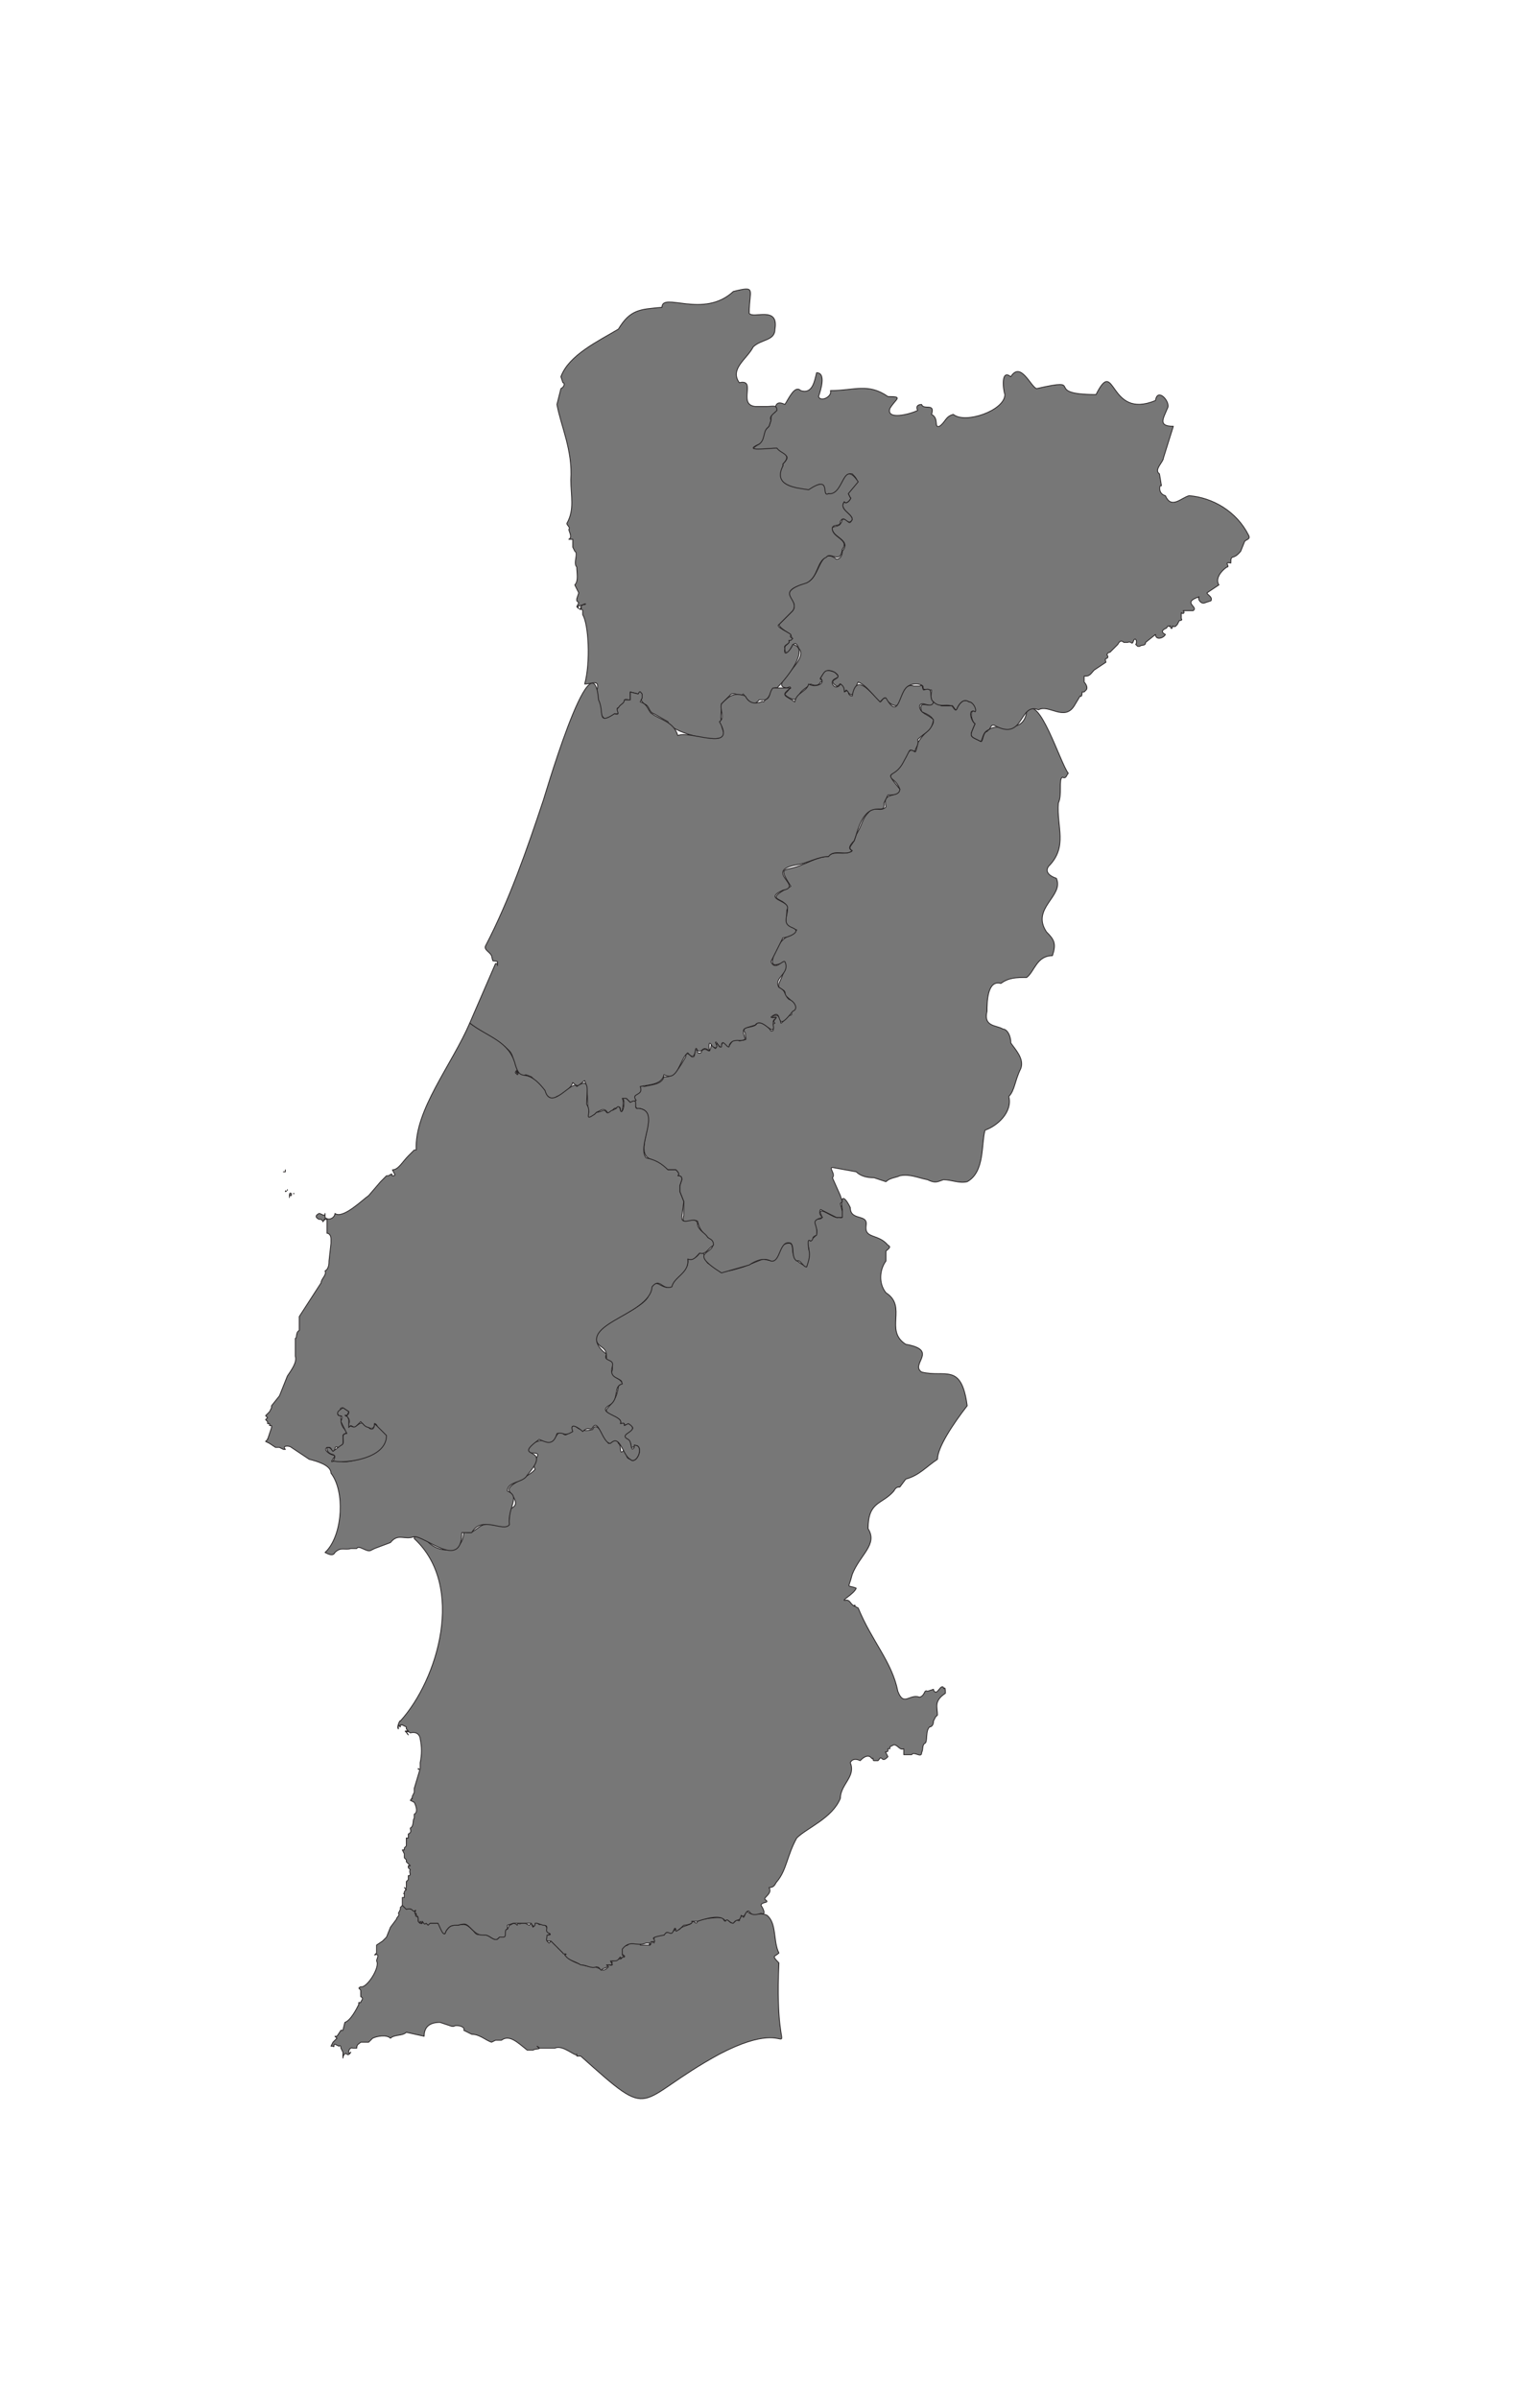 <?xml version="1.0" encoding="UTF-8"?>
<!-- Generated by Pixelmator Pro 3.6.10 -->
<svg width="777" height="1210" viewBox="0 0 777 1210" xmlns="http://www.w3.org/2000/svg">
    <g id="Landen">
        <g id="PORTUGAL">
            <path id="PT-08" fill="#777777" stroke="#231f20" stroke-width="0.4" stroke-linejoin="round" d="M 393 990 C 389 986 391 987 393 985 C 390 979 392 970 387 966 C 383 964 380 967 377 964 C 376 963 376 967 375 967 C 374 965 374 967 373 968 C 374 970 370 967 371 969 C 369 971 368 969 367 968 C 366 968 366 970 365 968 C 366 966 352 968 352 969 C 351 971 351 969 349 969 C 350 971 344 971 343 973 C 340 974 341 974 341 972 C 340 976 336 973 335 976 C 332 976 329 976 330 980 C 329 978 329 980 328 981 L 323 981 C 324 979 319 981 317 980 C 318 982 312 981 314 983 C 312 986 316 986 315 987 C 314 986 314 988 313 988 L 312 988 C 311 989 307 989 309 990 C 308 990 309 992 308 991 L 306 991 L 307 992 C 304 995 304 993 300 992 C 296 992 289 990 286 987 L 285 986 L 286 986 L 283 984 C 283 983 281 983 281 981 C 279 981 280 980 278 979 L 277 980 L 276 979 C 276 977 276 976 278 975 C 274 973 278 972 273 970 C 272 972 271 969 270 969 L 269 972 C 268 971 269 969 267 971 L 265 970 L 263 970 C 262 971 261 969 261 971 C 259 969 258 971 257 971 L 256 973 L 255 973 C 255 975 255 978 252 976 L 252 977 L 251 978 C 249 979 247 976 245 976 C 242 975 241 977 239 974 C 236 971 235 970 231 971 C 228 971 227 971 225 974 C 224 978 223 972 221 970 L 214 970 L 213 969 L 213 970 C 212 971 212 968 212 970 L 211 969 L 211 967 C 208 966 211 965 210 965 C 208 966 211 963 209 964 L 208 963 L 204 962 C 203 961 204 960 202 962 L 202 963 L 201 965 C 202 966 200 967 200 968 L 197 972 L 195 977 L 193 979 L 190 981 L 190 985 L 189 986 C 192 985 190 988 190 989 C 192 992 185 1003 182 1002 C 180 1003 182 1003 182 1004 L 182 1007 C 184 1008 182 1009 182 1010 L 181 1010 L 181 1011 C 180 1013 177 1019 174 1020 L 173 1024 L 172 1024 L 170 1027 L 169 1027 L 170 1028 L 168 1030 L 167 1032 L 168 1032 C 169 1033 168 1031 169 1031 L 171 1032 C 172 1031 172 1033 172 1033 L 173 1035 L 173 1038 C 173 1037 174 1035 175 1036 C 176 1037 177 1035 177 1035 C 175 1037 176 1032 178 1033 L 180 1033 C 180 1031 181 1031 182 1030 L 186 1030 L 188 1028 C 190 1027 195 1026 197 1028 C 199 1026 203 1027 205 1025 L 214 1027 C 214 1023 216 1020 222 1020 L 228 1022 L 229 1022 C 230 1021 235 1022 234 1024 L 238 1026 C 242 1026 245 1029 248 1030 L 250 1029 L 253 1029 C 257 1026 261 1030 266 1034 L 269 1034 C 270 1033 274 1034 271 1032 L 272 1033 L 280 1033 C 284 1031 291 1038 291 1036 L 291 1037 L 293 1037 C 331 1071 319 1060 363 1036 C 409 1012 390 1055 393 990 Z"/>
            <path id="PT-07" fill="#777777" stroke="#231f20" stroke-width="0.4" stroke-linejoin="round" d="M 488 709 C 485 687 477 695 465 692 C 459 688 474 681 457 678 C 446 671 458 659 447 652 C 443 647 444 640 447 636 L 447 631 C 448 630 450 629 448 628 C 443 622 436 625 437 618 C 438 612 429 616 429 609 C 425 601 424 605 425 610 L 425 611 C 425 611 423 611 424 612 C 425 615 425 614 423 614 C 421 615 413 608 414 612 C 417 618 408 611 412 620 C 413 624 409 625 407 626 C 409 630 408 635 407 638 C 408 640 401 636 401 634 C 399 632 401 627 398 627 C 394 627 392 632 391 635 C 391 637 386 635 385 635 L 375 639 C 365 642 365 642 357 637 C 355 634 356 631 353 632 C 351 635 349 635 347 635 C 348 641 341 643 339 648 C 334 653 330 640 327 654 C 323 662 292 670 303 679 C 306 681 306 682 306 686 C 309 687 309 687 309 691 C 306 696 318 695 312 699 C 311 711 301 710 309 714 C 311 715 314 716 313 718 L 315 718 C 315 720 317 717 318 719 C 322 721 315 722 315 725 C 321 728 316 732 321 729 C 325 730 321 739 318 736 C 314 735 318 730 315 731 C 312 735 314 729 312 728 C 311 724 309 728 307 728 C 305 725 301 716 299 721 C 298 721 294 723 290 719 C 288 718 287 726 284 723 C 282 719 280 728 277 727 C 273 725 264 729 266 733 C 277 732 267 736 270 741 C 267 745 255 749 257 752 C 257 753 264 759 257 761 C 257 771 257 770 248 769 C 241 767 239 776 234 772 C 234 786 218 783 214 775 C 212 776 209 773 209 776 C 235 800 221 847 202 868 C 202 867 200 871 201 872 L 201 870 L 202 871 L 202 870 L 203 870 L 205 871 L 205 872 L 206 873 C 203 873 205 873 206 875 C 204 873 206 873 207 874 C 211 873 212 876 212 877 C 212.867 880.953 212.867 885.047 212 889 C 212 889 212 890 212 889 L 212 892 L 209 902 L 209 904 L 208 906 L 208 907 C 207 907 208 907 208 907 L 207 908 L 209 909 C 210 911 211 914 209 915 L 209 917 C 208 918 209 921 207 922 C 207 923 208 924 206 925 L 206 927 L 205 927 L 205 931 L 204 932 C 204 932 204 933 204 932 L 204 933 L 203 933 L 204 935 L 204 937 L 205 938 L 205 939 L 207 941 L 206 941 L 206 942 L 207 943 C 206 944 208 946 206 946 C 206 946 207 946 206 946 L 206 948 L 205 949 L 205 951 C 205 952 205 953 204 952 L 205 953 C 205 953 204 953 205 953 L 204 954 L 204 955 C 204 955 203 955 204 955 L 204 957 L 203 957 L 203 961 L 205 963 C 208 962 208 964 209 964 C 211 962 208 966 210 965 L 210 966 C 212 967 210 969 212 970 L 212 969 L 213 970 L 213 969 C 214 970 214 971 215 970 L 216 971 L 217 970 L 219 970 C 219 971 219 971 219 970 L 221 970 C 222 972 224 978 225 974 C 227 971 228 971 231 971 C 235 970 235 970 238 973 C 241 976 242 976 245 976 C 247 976 249 979 251 978 L 252 977 L 254 977 C 256 977 254 973 256 973 L 256 971 L 259 970 L 268 970 C 269 972 270 972 270 970 L 271 970 L 274 971 C 278 971 274 974 277 975 C 279 976 276 976 276 976 C 276 978 275 979 277 979 L 278 979 L 282 983 L 284 985 C 284 986 287 985 285 986 C 287 989 290 989 293 991 C 296 991 298 993 301 992 C 303 992 303 995 304 993 C 304 993 308 992 306 991 L 309 991 L 308 989 L 310 989 C 312 989 312 988 313 987 C 313 989 313 987 315 987 L 314 986 L 314 983 C 318 978 321 982 326 980 L 328 980 C 327 981 328 982 328 980 C 329 978 331 981 330 978 C 328 977 335 976 335 976 C 336 975 336 974 338 975 C 340 976 340 971 341 973 C 340 976 345 971 345 971 C 347 971 350 970 349 969 L 352 969 C 355 968 364 965 366 969 C 367 967 368 970 370 970 C 372 967 373 970 374 966 C 376 968 376 963 378 964 C 379 966 381 966 384 965 C 386 966 386 964 384 961 C 384 959 389 960 386 958 C 385 957 390 955 388 952 C 391 952 391 950 392 949 C 397 943 397 936 402 927 C 407 922 420 917 424 907 C 424 900 432 896 429 889 C 430 887 432 887 434 888 C 435 887 437 885 439 886 L 440 887 C 441 886 440 888 441 888 L 443 888 C 444 887 444 886 445 887 C 446 888 447 887 448 886 L 447 884 C 446 883 448 884 448 883 L 448 882 L 449 882 L 449 881 L 451 880 C 453 880 454 883 456 882 L 456 885 L 460 885 C 461 883 465 887 465 884 C 466 882 465 880 467 879 C 468 877 467 873 469 871 C 470 871 471 870 471 868 L 472 866 L 473 865 C 473 861 471 858 477 854 C 477 849 476 853 476 851 C 475 850 474 852 473 853 C 472 854 471 853 471 852 L 468 853 C 466 852 467 855 464 856 C 459 854 456 861 453 853 C 450 838 440 828 433 811 L 431 810 C 431 809 432 810 431 810 C 429 809 429 807 427 807 C 423 808 431 804 432 801 C 427 799 428 802 430 794 C 434 784 443 779 438 771 C 438 757 445 759 451 752 C 452 750 453 750 454 750 L 457 746 C 464 744 467 740 473 736 C 473 730 481 718 488 709 Z M 211 892 C 211 893 212 892 211 892 Z"/>
            <path id="PT-06" fill="#777777" stroke="#231f20" stroke-width="0.4" stroke-linejoin="round" d="M 539 390 C 535 385 524 349 518 359 C 516 372 502 363 498 369 C 496 369 496 374 495 374 C 489 371 489 372 492 365 C 490 364 488 357 492 359 C 494 358 491 354 489 354 C 486 352 484 355 483 357 C 482 360 481 356 480 356 L 475 356 L 471 354 C 469 358 463 352 465 359 C 478 364 466 368 463 375 C 461 386 462 370 454 386 C 445 395 451 390 454 398 C 452 403 445 399 447 407 C 444 410 441 406 438 410 C 435 413 435 416 432 421 L 431 424 L 429 427 C 428 429 432 429 428 430 C 425 431 420 429 418 432 C 413 432 408 435 405 436 C 396 440 392 436 399 447 C 382 456 400 451 397 461 C 396 465 396 468 402 469 C 398 474 396 470 391 480 C 385 496 403 475 393 496 C 392 500 397 498 396 502 C 399 504 404 509 399 510 C 396 510 401 511 399 512 C 397 512 395 516 394 516 C 393 508 387 515 391 513 C 393 513 389 515 391 516 C 388 517 392 520 389 520 C 388 518 384 515 382 516 C 381 519 373 517 376 521 C 376 525 378 524 373 525 C 369 522 368 530 367 527 C 365 523 364 528 363 528 C 360 522 363 534 359 526 C 358 534 357 527 354 530 C 354 532 351 531 352 530 C 349 527 352 534 349 533 C 348 532 346 530 346 533 C 343 538 340 544 335 543 C 334 547 329 547 325 548 C 320 546 325 551 322 551 C 319 551 320 560 322 559 C 334 560 320 579 327 584 L 337 590 L 341 590 C 342 591 343 592 342 593 C 344 593 344 594 344 595 L 343 598 L 343 601 L 345 606 L 345 613 C 343 619 350 614 352 616 C 353 621 356 623 359 626 C 363 633 345 630 364 642 L 378 638 C 381 636 385 634 389 636 C 394 637 393 625 399 627 C 401 629 399 634 402 636 C 404 635 405 639 407 639 C 408 636 409 633 408 630 C 408 629 407 624 409 626 C 411 625 409 624 412 623 C 413 617 408 616 415 614 C 414 613 413 612 414 610 L 422 614 L 425 614 L 425 611 L 424 607 L 425 606 L 424 603 L 420 594 C 422 592 417 588 421 589 L 432 591 C 434 593 437 594 441 594 L 447 596 C 449 594 452 594 454 593 C 459 592 463 594 468 595 C 472 597 473 596 476 595 C 480 595 484 597 488 596 C 497 591 495 577 497 570 C 503 568 511 561 509 553 C 512 550 512 545 515 539 C 517 534 512 529 510 526 C 510 522 508 519 506 519 C 503 517 496 518 498 510 C 498 506 498 494 505 496 C 509 493 513 493 518 493 C 522 490 523 482 531 482 C 533 476 532 474 528 470 C 520 458 537 452 533 443 C 530 442 527 440 529 437 C 539 427 533 417 534 405 C 536 401 534 393 536 392 C 538 393 538 391 539 390 Z"/>
            <path id="PT-05" fill="#777777" stroke="#231f20" stroke-width="0.4" stroke-linejoin="round" d="M 630 270 C 624 258 612 251 600 250 C 596 251 591 257 588 250 C 584 249 585 244 586 245 L 585 239 C 582 237 587 233 587 231 L 592 215 C 584 215 587 211 589 206 C 591 203 584 195 583 202 C 559 212 563 179 553 199 C 525 199 549 190 523 196 C 520 195 515 182 510 190 C 505 186 506 196 507 199 C 507 207 487 214 481 209 C 477 210 477 213 474 215 C 471 216 474 211 470 209 C 472 203 466 207 465 204 C 463 204 462 205 463 207 C 459 209 447 212 449 206 C 452 201 456 200 448 200 C 438 193 431 197 419 197 C 420 200 414 203 413 200 C 414 197 417 188 412 188 C 411 192 410 199 404 197 C 401 194 398 201 396 204 C 392 202 391 204 391 208 C 389 208 389 211 389 212 L 388 215 L 386 217 C 385 219 385 222 383 224 C 374 229 390 225 392 227 C 395 230 400 229 395 234 L 395 235 C 389 245 402 246 409 248 C 417 238 415 252 418 249 C 425 251 424 238 430 239 C 435 244 431 243 428 249 L 429 251 C 430 251 427 255 426 253 C 423 257 430 259 430 262 C 428 266 428 261 425 262 C 424 266 422 265 420 266 C 419 271 430 272 425 278 C 425 280 424 282 422 282 C 413 275 414 293 406 294 C 390 300 404 302 400 308 L 393 315 C 394 318 401 320 399 322 L 398 323 C 399 325 395 325 396 328 C 398 334 400 319 403 327 C 409 333 387 346 397 347 C 401 345 397 349 396 350 C 396 351 402 355 403 351 C 404 348 407 347 409 345 C 411 346 413 346 414 344 C 417 343 413 343 414 342 C 416 339 417 337 421 339 C 427 343 416 342 422 346 L 423 346 C 425 342 425 351 427 348 C 431 354 431 347 433 344 C 438 346 441 352 444 354 C 446 352 447 351 447 353 C 458 363 451 344 463 345 C 469 346 462 348 470 348 C 470 350 469 353 471 354 C 474 357 477 355 480 356 C 481 355 482 360 483 357 C 484 355 486 352 489 354 C 491 354 493 358 492 359 C 489 357 490 364 492 365 C 489 372 489 371 495 374 C 496 372 496 369 499 368 C 500 367 500 365 502 366 C 517 374 514 354 524 358 C 529 355 537 364 542 356 L 545 351 C 546 352 546 349 546 349 L 547 349 L 548 348 C 549 347 548 345 547 344 L 547 341 L 548 341 C 550 341 551 339 552 338 L 558 334 C 557 331 559 333 559 331 C 558 330 559 329 560 329 L 562 327 L 564 325 C 565 323 566 323 567 324 L 569 324 C 571 323 571 326 572 323 C 573 321 574 324 573 325 L 574 326 L 575 326 C 576 325 578 326 578 324 L 583 320 C 583 323 587 322 588 320 C 586 319 586 318 588 317 C 589 317 589 315 590 316 C 591 315 590 316 591 317 C 592 317 591 315 592 316 L 593 316 L 594 315 L 595 313 C 595 313 597 313 596 312 L 596 309 C 597 310 598 309 597 308 L 602 308 C 605 306 596 304 605 301 C 604 302 606 305 608 304 L 611 303 C 612 301 609 300 609 299 L 615 295 C 613 292 616 288 619 286 C 621 286 617 283 621 284 C 621 279 622 283 626 278 L 628 273 C 629 272 631 272 630 270 Z"/>
            <path id="PT-04" fill="#777777" stroke="#231f20" stroke-width="0.4" stroke-linejoin="round" d="M 433 243 C 425 231 426 250 418 249 C 414 251 420 239 408 247 C 401 246 390 245 395 235 L 395 234 C 400 229 394 229 392 226 C 388 226 374 228 383 224 C 386 222 385 218 387 216 L 388 215 L 389 212 C 388 210 390 209 392 207 C 392 204 390 205 387 205 L 381 205 C 372 204 382 191 373 193 C 368 186 377 181 380 175 C 384 171 391 172 391 166 C 393 154 380 161 378 158 C 378 146 382 144 370 147 C 355 161 334 147 334 155 C 323 156 318 156 312 166 C 302 172 287 179 283 190 L 284 193 C 285 193 285 195 283 196 L 281 204 C 283 215 289 227 288 242 C 288 250 290 257 286 264 C 286 265 288 266 287 267 C 287 268 289 271 287 272 L 289 272 L 289 276 L 290 278 C 292 279 289 284 291 286 C 291 289 292 293 290 295 L 292 299 L 291 302 L 291 303 L 292 304 L 291 306 L 292 307 C 291 305 292 306 294 305 C 296 304 296 305 294 305 L 293 306 L 293 307 C 293 307 294 306 293 307 C 293 308 292 307 293 307 C 291 307 294 307 294 308 L 294 310 C 297 315 298 334 295 345 C 299 345 303 342 301 349 C 303 355 302 368 310 360 L 311 360 C 314 360 310 357 312 357 L 315 354 C 315 352 316 353 318 353 L 318 349 L 322 350 L 323 349 L 324 352 C 323 353 324 354 325 355 C 328 356 327 359 330 360 L 337 364 C 338 370 369 377 365 369 C 363 364 364 360 364 355 L 368 351 C 370 348 373 352 375 350 C 377 353 380 357 383 353 L 386 353 C 389 352 389 346 392 347 C 397 342 409 327 400 325 C 399 328 395 332 396 327 C 395 325 399 325 398 323 L 399 323 L 400 322 C 398 321 399 321 399 320 C 398 319 391 316 393 315 L 400 308 C 404 302 390 299 407 294 C 413 291 412 283 417 281 C 419 278 424 285 425 277 C 429 272 419 271 420 266 C 421 264 424 266 424 263 C 426 259 428 266 430 262 C 430 259 423 257 426 253 C 427 255 430 251 429 251 L 428 249 L 433 243 Z"/>
            <path id="PT-03" fill="#777777" stroke="#231f20" stroke-width="0.4" stroke-linejoin="round" d="M 261 541 C 260 539 261 542 260 542 C 261 543 262 542 261 541 Z M 471 354 C 468 352 472 346 466 348 C 465 347 466 345 464 346 L 461 346 C 453 343 455 366 447 352 C 445 352 445 354 444 354 C 439 349 432 339 430 351 C 427 351 429 347 426 349 C 426 348 426 346 424 345 C 423 347 421 347 420 345 C 419 341 426 343 421 339 C 416 337 416 339 414 342 C 417 345 411 347 408 345 C 407 349 402 349 401 354 C 397 351 393 351 399 347 L 390 347 C 388 349 389 352 386 353 C 385 355 385 353 384 354 C 381 355 378 355 376 351 C 370 349 368 351 364 355 C 363 358 366 362 363 364 C 372 380 348 368 342 371 C 340 364 333 363 329 360 C 327 359 327 355 323 354 L 324 352 L 324 350 C 323 349 323 348 322 350 L 318 349 L 318 353 L 315 353 C 315 355 313 355 312 357 C 310 358 314 361 310 360 C 301 366 305 359 302 353 C 299 317 273 408 274 404 C 266 428 257 454 245 477 C 244 479 247 480 248 482 C 249 486 248 484 251 485 L 251 487 L 251 486 L 250 486 L 237 516 C 243 521 251 524 257 530 C 260 533 259 541 264 543 C 265 541 267 543 268 543 L 273 548 C 275 551 277 556 281 553 C 284 552 288 549 289 546 C 292 549 292 547 295 545 C 297 550 296 556 297 561 C 295 565 298 564 300 562 L 301 561 L 303 560 C 305 559 306 560 307 562 L 310 559 C 312 559 313 557 313 560 C 314 563 315 555 314 554 L 316 554 L 318 556 L 321 555 C 318 551 325 553 323 548 C 328 547 334 547 335 542 C 342 546 343 534 347 531 C 352 537 350 525 352 530 C 355 531 354 527 358 530 C 358 530 357 524 359 527 C 360 529 363 529 361 526 C 361 524 363 529 364 528 C 364 522 368 531 368 527 C 370 523 374 526 376 524 C 374 518 375 519 381 517 C 384 513 389 521 390 519 C 391 519 389 515 391 514 C 393 512 390 514 389 513 C 396 507 390 523 400 510 C 403 509 401 505 398 504 C 395 501 397 500 393 498 C 390 493 399 491 396 485 C 395 484 391 490 389 485 L 395 473 C 397 473 405 470 400 468 C 395 466 397 464 397 459 C 400 454 384 454 395 449 C 406 447 384 439 403 436 C 408 435 413 432 418 432 C 421 428 427 432 430 429 C 427 428 430 425 431 424 L 432 421 C 438 400 447 413 446 405 L 448 401 C 450 401 454 401 454 398 C 445 387 451 394 456 384 C 460 377 458 378 462 379 C 461 378 464 376 463 373 C 467 369 470 369 471 363 C 468 360 464 360 464 356 C 465 353 470 358 471 354 Z"/>
            <path id="PT-02" fill="#777777" stroke="#231f20" stroke-width="0.4" stroke-linejoin="round" d="M 144 591 L 144 590 L 144 591 Z M 143 591 L 144 591 L 143 591 Z M 145 600 C 145 601 145 600 145 600 Z M 146 603 L 146 604 L 146 603 L 147 603 L 147 602 C 146 601 146 603 146 603 Z M 148 602 C 149 602 148 602 148 602 Z M 144 601 C 145 601 144 600 144 601 Z M 360 628 C 360 625 358 625 357 624 C 356 622 353 621 352 618 C 352 612 344 619 344 614 L 345 606 L 343 601 L 343 598 L 344 595 C 344 594 344 593 342 593 C 343 592 342 591 341 590 L 337 590 C 334 587 331 585 326 584 C 321 578 334 560 322 559 C 319 560 323 553 318 556 L 316 554 L 314 554 C 316 555 314 563 313 560 C 313 559 312 557 311 559 L 309 560 C 308 560 307 562 306 561 C 305 559 303 561 301 561 L 300 562 C 294 566 299 561 296 557 C 296 550 298 543 291 548 C 289 544 278 561 275 550 C 265 537 263 547 260 537 C 257 525 246 523 237 516 C 228 537 209 560 210 580 L 209 580 L 206 583 C 203 586 201 590 198 590 L 199 592 C 199 592 200 593 198 593 C 197 593 199 591 196 593 L 195 593 L 194 594 L 192 596 L 186 603 C 183 605 173 615 169 612 C 169 614 166 616 164 614 L 164 612 C 164 614 162 612 161 612 C 159 613 159 614 161 615 L 162 615 L 163 616 C 163 615 163 617 163 616 L 164 615 C 163 616 164 614 164 615 C 163 616 164 614 164 615 L 165 615 L 165 622 C 166 622 167 623 167 625 L 167 627 L 166 636 C 166 637 166 640 164 641 C 165 643 162 645 162 647 L 151 664 L 151 671 C 149 672 150 675 149 675 L 149 684 C 150 687 147 691 145 694 L 141 704 L 137 709 L 137 710 L 136 712 L 135 713 L 134 714 L 135 715 L 134 716 L 135 717 L 135 718 L 136 718 L 136 719 L 137 719 L 137 720 L 135 726 C 135 725 135 726 135 726 L 134 727 L 136 728 L 139 730 L 141 730 L 143 731 C 144 731 143 731 143 731 L 144 731 C 142 729 146 729 147 730 L 150 732 L 153 734 L 156 736 C 160 737 167 739 167 743 C 174 752 173 773 165 782 L 164 783 C 166 784 168 785 169 783 C 172 780 174 782 177 781 L 180 781 C 179 781 180 781 180 781 C 179 781 180 781 180 781 C 181 779 185 783 187 782 L 189 781 L 197 778 C 201 773 204 777 209 775 C 215 775 233 792 233 773 L 238 773 C 243 764 254 773 257 769 C 256 760 263 755 256 752 C 256 747 264 748 266 744 C 280 728 257 737 272 726 C 275 727 279 730 281 723 C 285 722 284 725 289 722 C 287 717 292 720 294 722 C 297 719 298 722 299 720 C 302 715 304 728 308 728 C 313 723 314 734 318 736 C 321 739 325 730 321 729 C 320 729 320 728 320 730 C 318 733 319 727 317 726 C 311 723 324 722 317 718 L 315 719 C 315 717 314 718 313 718 C 315 714 301 713 307 709 C 313 706 309 699 314 698 C 313 694 307 696 309 689 C 310 685 304 687 306 683 C 287 668 328 664 329 649 C 333 644 334 651 339 649 C 340 644 348 642 347 635 C 350 636 351 634 353 632 C 356 633 357 630 360 628 Z M 170 737 L 168 737 C 166 738 169 735 169 734 C 166 734 162 730 166 730 C 168 730 167 734 169 731 C 169 729 170 730 171 730 C 174 729 173 726 173 724 C 174 722 176 724 174 721 C 172 719 172 717 172 714 C 169 714 171 712 172 711 C 171 710 173 710 173 710 L 176 712 C 176 715 173 713 174 714 C 175 714 177 716 176 718 L 176 720 L 177 719 L 179 720 L 182 717 C 183 718 184 720 186 720 C 188 721 189 720 189 718 C 190 718 191 720 190 721 C 205 729 177 739 172 737 L 170 737 Z M 260 541 C 261 538 262 542 261 542 L 260 541 Z M 261 542 Z M 144 600 Z M 144 591 L 143 591 L 144 591 Z"/>
            <path id="PT-01" fill="#777777" stroke="#231f20" stroke-width="0.4" stroke-linejoin="round" d="M 195 724 L 189 718 C 189 720 188 722 186 720 C 182 719 184 716 180 719 C 178 721 177 718 176 720 L 176 716 L 175 714 C 175 715 173 713 175 714 L 176 712 L 173 710 C 172 711 169 712 171 714 C 174 714 172 716 172 717 L 175 723 C 171 723 175 728 172 729 L 168 732 C 167 731 167 730 165 730 L 165 731 C 166 735 171 732 168 737 C 167 737 168 737 168 737 L 169 737 C 174 738 195 736 195 724 Z"/>
        </g>
    </g>
</svg>
